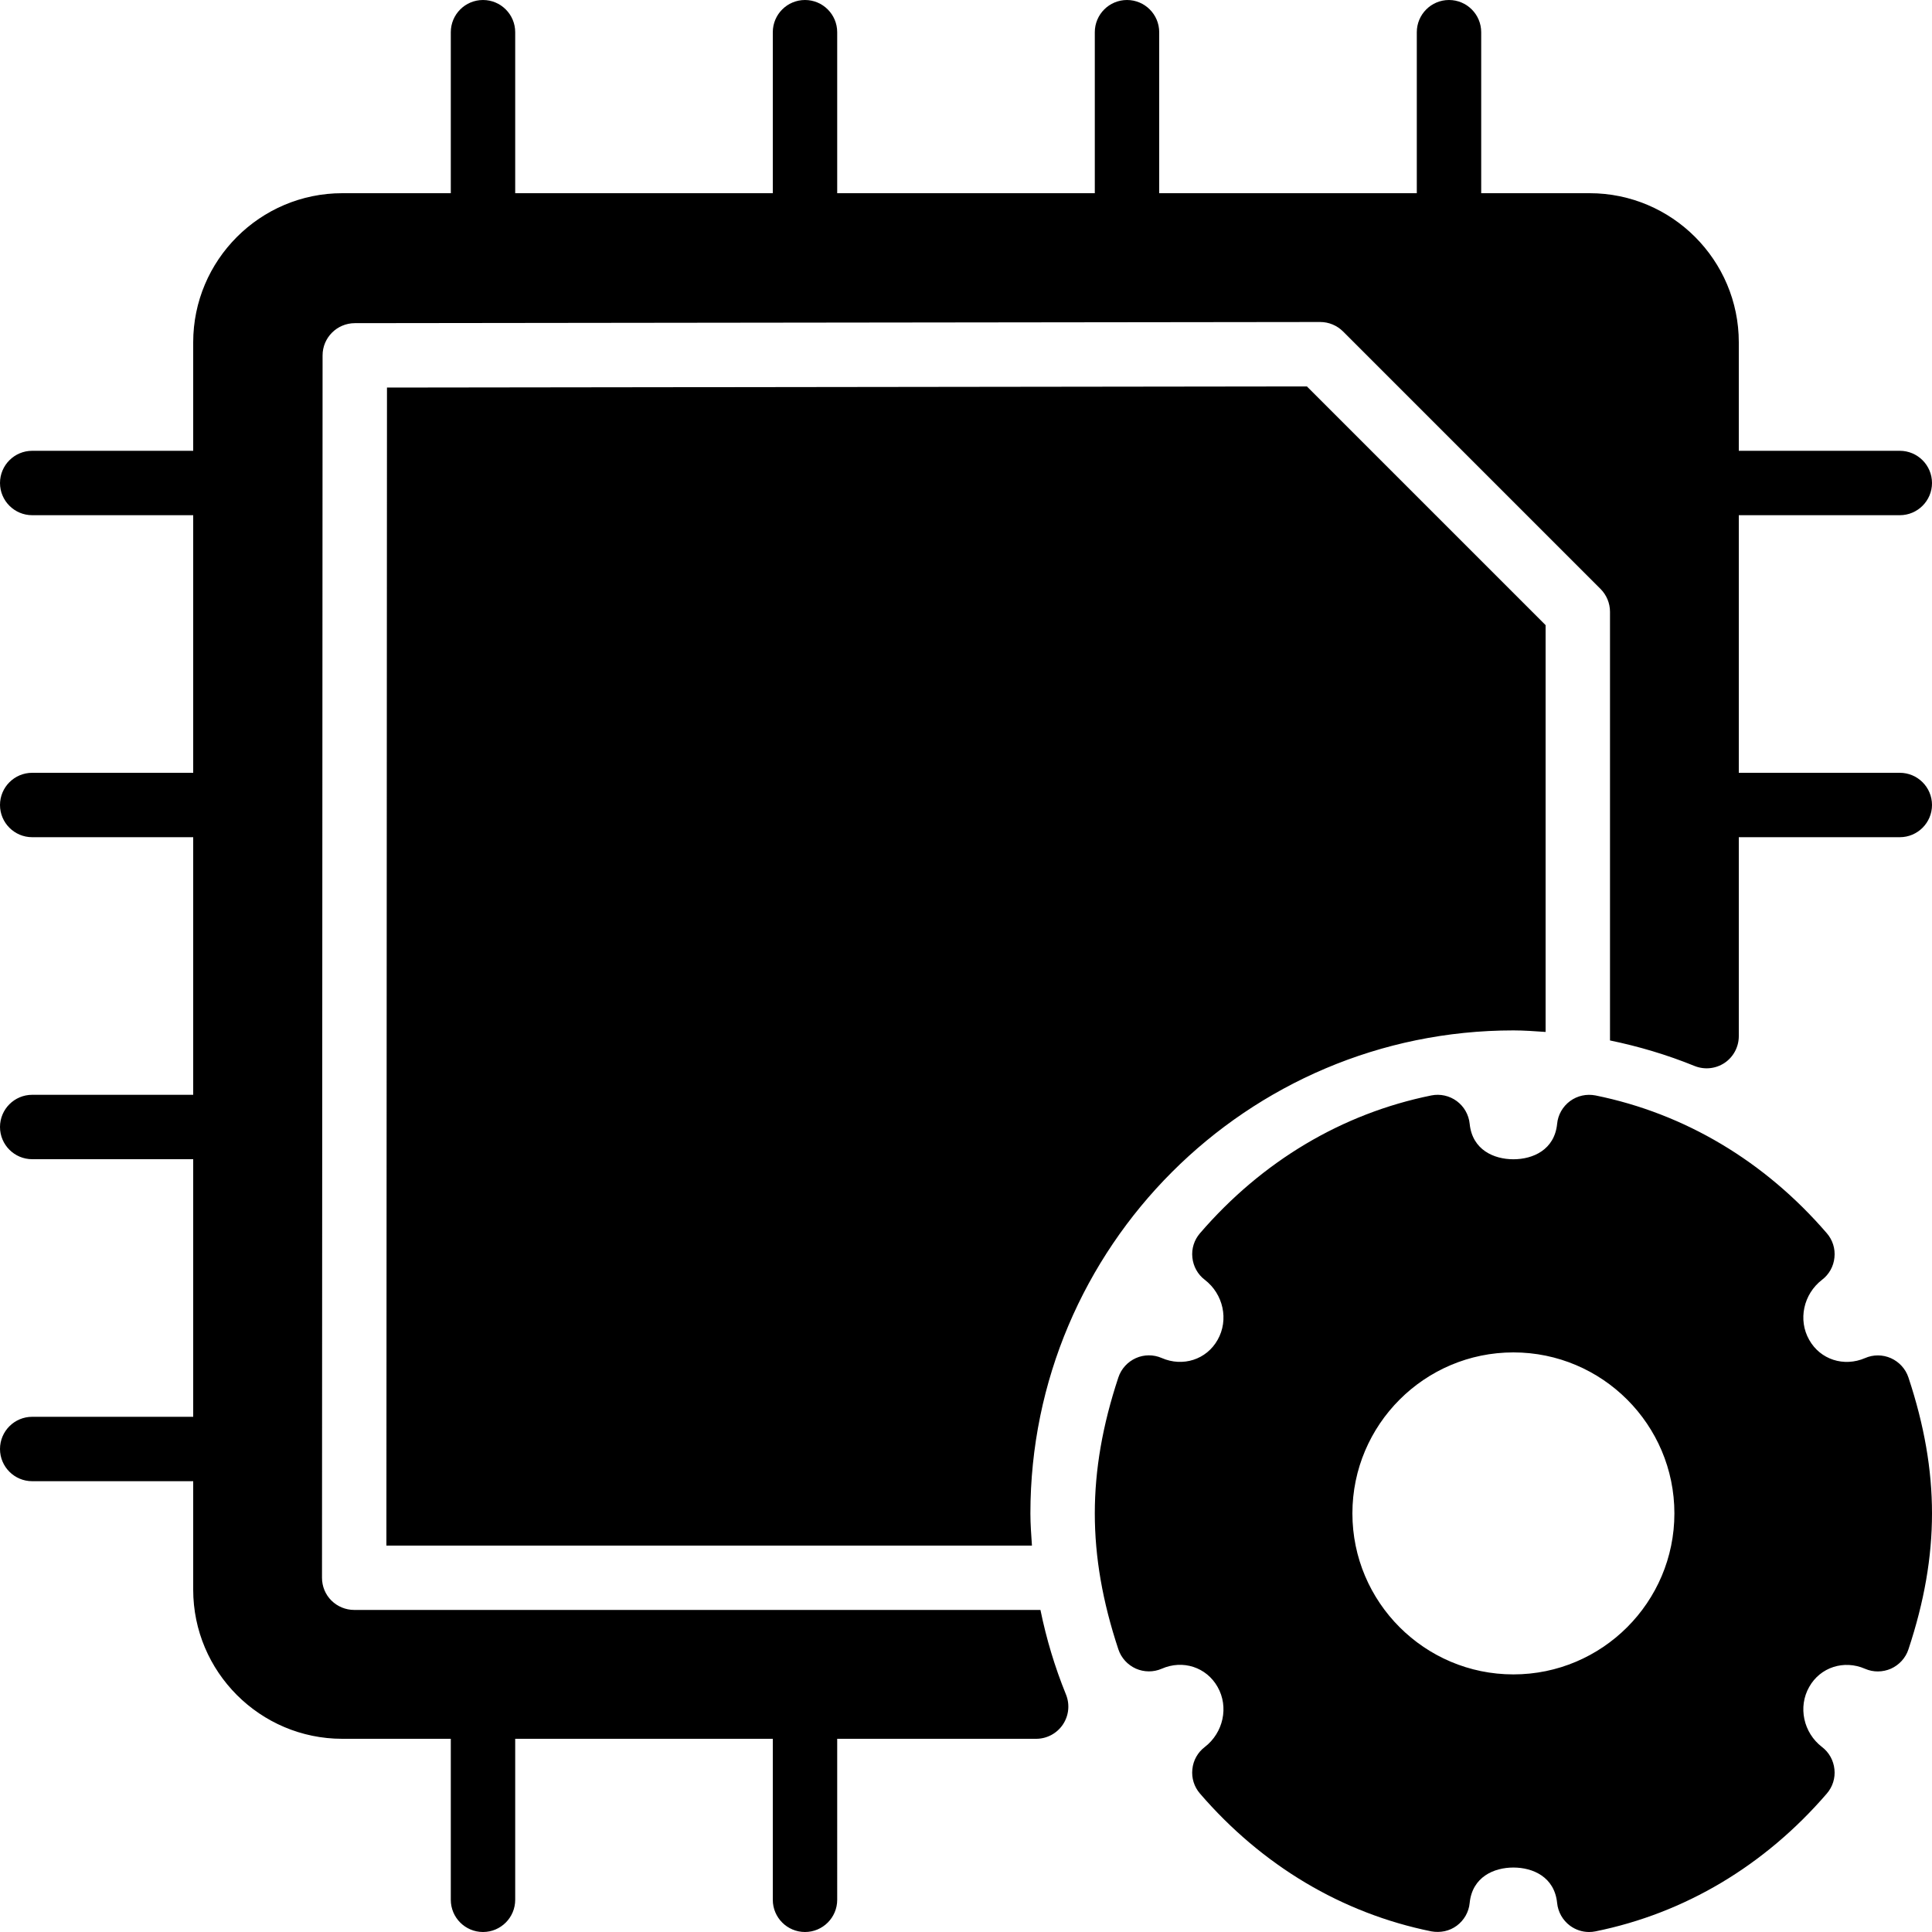 <?xml version="1.0" encoding="iso-8859-1"?>
<!-- Generator: Adobe Illustrator 19.0.0, SVG Export Plug-In . SVG Version: 6.00 Build 0)  -->
<svg version="1.1" id="Layer_1" xmlns="http://www.w3.org/2000/svg" xmlns:xlink="http://www.w3.org/1999/xlink" x="0px" y="0px"
	 viewBox="0 0 30 30" style="enable-background:new 0 0 30 30;" xml:space="preserve">
<g>
	<g>
		<path d="M16.156,24.999H5.5c-0.133,0-0.26-0.053-0.354-0.146C5.052,24.76,5,24.632,5,24.5L5.009,5.518
			c0-0.275,0.224-0.499,0.5-0.5L20.5,5c0.133,0,0.26,0.053,0.354,0.146l4,4C24.947,9.24,25,9.367,25,9.5v6.656
			c0.445,0.092,0.884,0.222,1.312,0.396c0.156,0.063,0.33,0.044,0.468-0.048C26.918,16.411,27,16.255,27,16.089V13h2.5
			c0.276,0,0.5-0.224,0.5-0.5S29.776,12,29.5,12H27V8h2.5C29.776,8,30,7.776,30,7.5S29.776,7,29.5,7H27V5.316
			C27,4.039,25.961,3,24.684,3H23V0.5C23,0.224,22.776,0,22.5,0S22,0.224,22,0.5V3h-4V0.5C18,0.224,17.776,0,17.5,0S17,0.224,17,0.5
			V3h-4V0.5C13,0.224,12.776,0,12.5,0S12,0.224,12,0.5V3H8V0.5C8,0.224,7.776,0,7.5,0S7,0.224,7,0.5V3H5.315
			C4.039,3,3,4.039,3,5.316V7H0.5C0.224,7,0,7.224,0,7.5S0.224,8,0.5,8H3v4H0.5C0.224,12,0,12.224,0,12.5S0.224,13,0.5,13H3v4H0.5
			C0.224,17,0,17.224,0,17.5S0.224,18,0.5,18H3v4H0.5C0.224,22,0,22.224,0,22.5S0.224,23,0.5,23H3v1.684C3,25.961,4.039,27,5.315,27
			H7v2.5C7,29.776,7.224,30,7.5,30S8,29.776,8,29.5V27h4v2.5c0,0.276,0.224,0.5,0.5,0.5s0.5-0.224,0.5-0.5V27h3.089
			c0.167,0,0.322-0.083,0.415-0.221c0.093-0.138,0.111-0.313,0.048-0.468C16.378,25.883,16.247,25.445,16.156,24.999z M23.5,16
			c0.168,0,0.334,0.013,0.5,0.024V9.707L20.293,6L6.009,6.018L6,24h10.024C16.013,23.834,16,23.668,16,23.5
			C16,19.364,19.364,16,23.5,16z M29.363,21.09c-0.128-0.057-0.274-0.058-0.402-0.002c-0.329,0.142-0.696,0.024-0.868-0.283
			c-0.176-0.309-0.09-0.71,0.2-0.933c0.109-0.083,0.179-0.208,0.192-0.345c0.015-0.137-0.028-0.273-0.118-0.377
			c-0.964-1.119-2.206-1.859-3.592-2.14c-0.14-0.027-0.282,0.004-0.396,0.088c-0.113,0.084-0.187,0.212-0.2,0.353
			c-0.041,0.405-0.377,0.55-0.679,0.55s-0.638-0.145-0.679-0.55c-0.014-0.141-0.087-0.269-0.2-0.353
			c-0.114-0.084-0.258-0.116-0.396-0.088c-1.386,0.281-2.628,1.021-3.592,2.14c-0.09,0.104-0.133,0.24-0.118,0.377
			c0.014,0.137,0.083,0.262,0.192,0.345c0.29,0.222,0.376,0.624,0.2,0.933c-0.172,0.307-0.54,0.425-0.868,0.282
			c-0.129-0.056-0.275-0.055-0.402,0.002c-0.128,0.058-0.227,0.166-0.271,0.299C17.12,22.13,17,22.821,17,23.5
			c0,0.68,0.12,1.37,0.366,2.111c0.044,0.133,0.143,0.241,0.271,0.299c0.127,0.056,0.273,0.058,0.402,0.002
			c0.327-0.144,0.695-0.025,0.868,0.283c0.176,0.309,0.09,0.71-0.2,0.933c-0.109,0.083-0.179,0.208-0.192,0.345
			c-0.015,0.137,0.028,0.273,0.118,0.377c0.964,1.119,2.206,1.859,3.592,2.14c0.14,0.025,0.282-0.003,0.396-0.088
			c0.113-0.084,0.187-0.212,0.2-0.353c0.041-0.405,0.377-0.55,0.679-0.55s0.638,0.145,0.679,0.55c0.014,0.141,0.087,0.269,0.2,0.353
			C24.466,29.966,24.568,30,24.675,30c0.033,0,0.066-0.003,0.1-0.01c1.386-0.281,2.628-1.021,3.592-2.14
			c0.09-0.104,0.133-0.24,0.118-0.377c-0.014-0.137-0.083-0.262-0.192-0.345c-0.29-0.222-0.376-0.624-0.2-0.933
			c0.172-0.307,0.54-0.425,0.868-0.282c0.128,0.056,0.274,0.054,0.402-0.002c0.128-0.058,0.227-0.166,0.271-0.299
			C29.88,24.87,30,24.18,30,23.5c0-0.679-0.12-1.37-0.366-2.111C29.59,21.256,29.491,21.148,29.363,21.09z M23.5,26
			c-1.379,0-2.5-1.122-2.5-2.5s1.121-2.5,2.5-2.5c1.379,0,2.5,1.122,2.5,2.5S24.879,26,23.5,26z"/>
	</g>
</g>
</svg>

